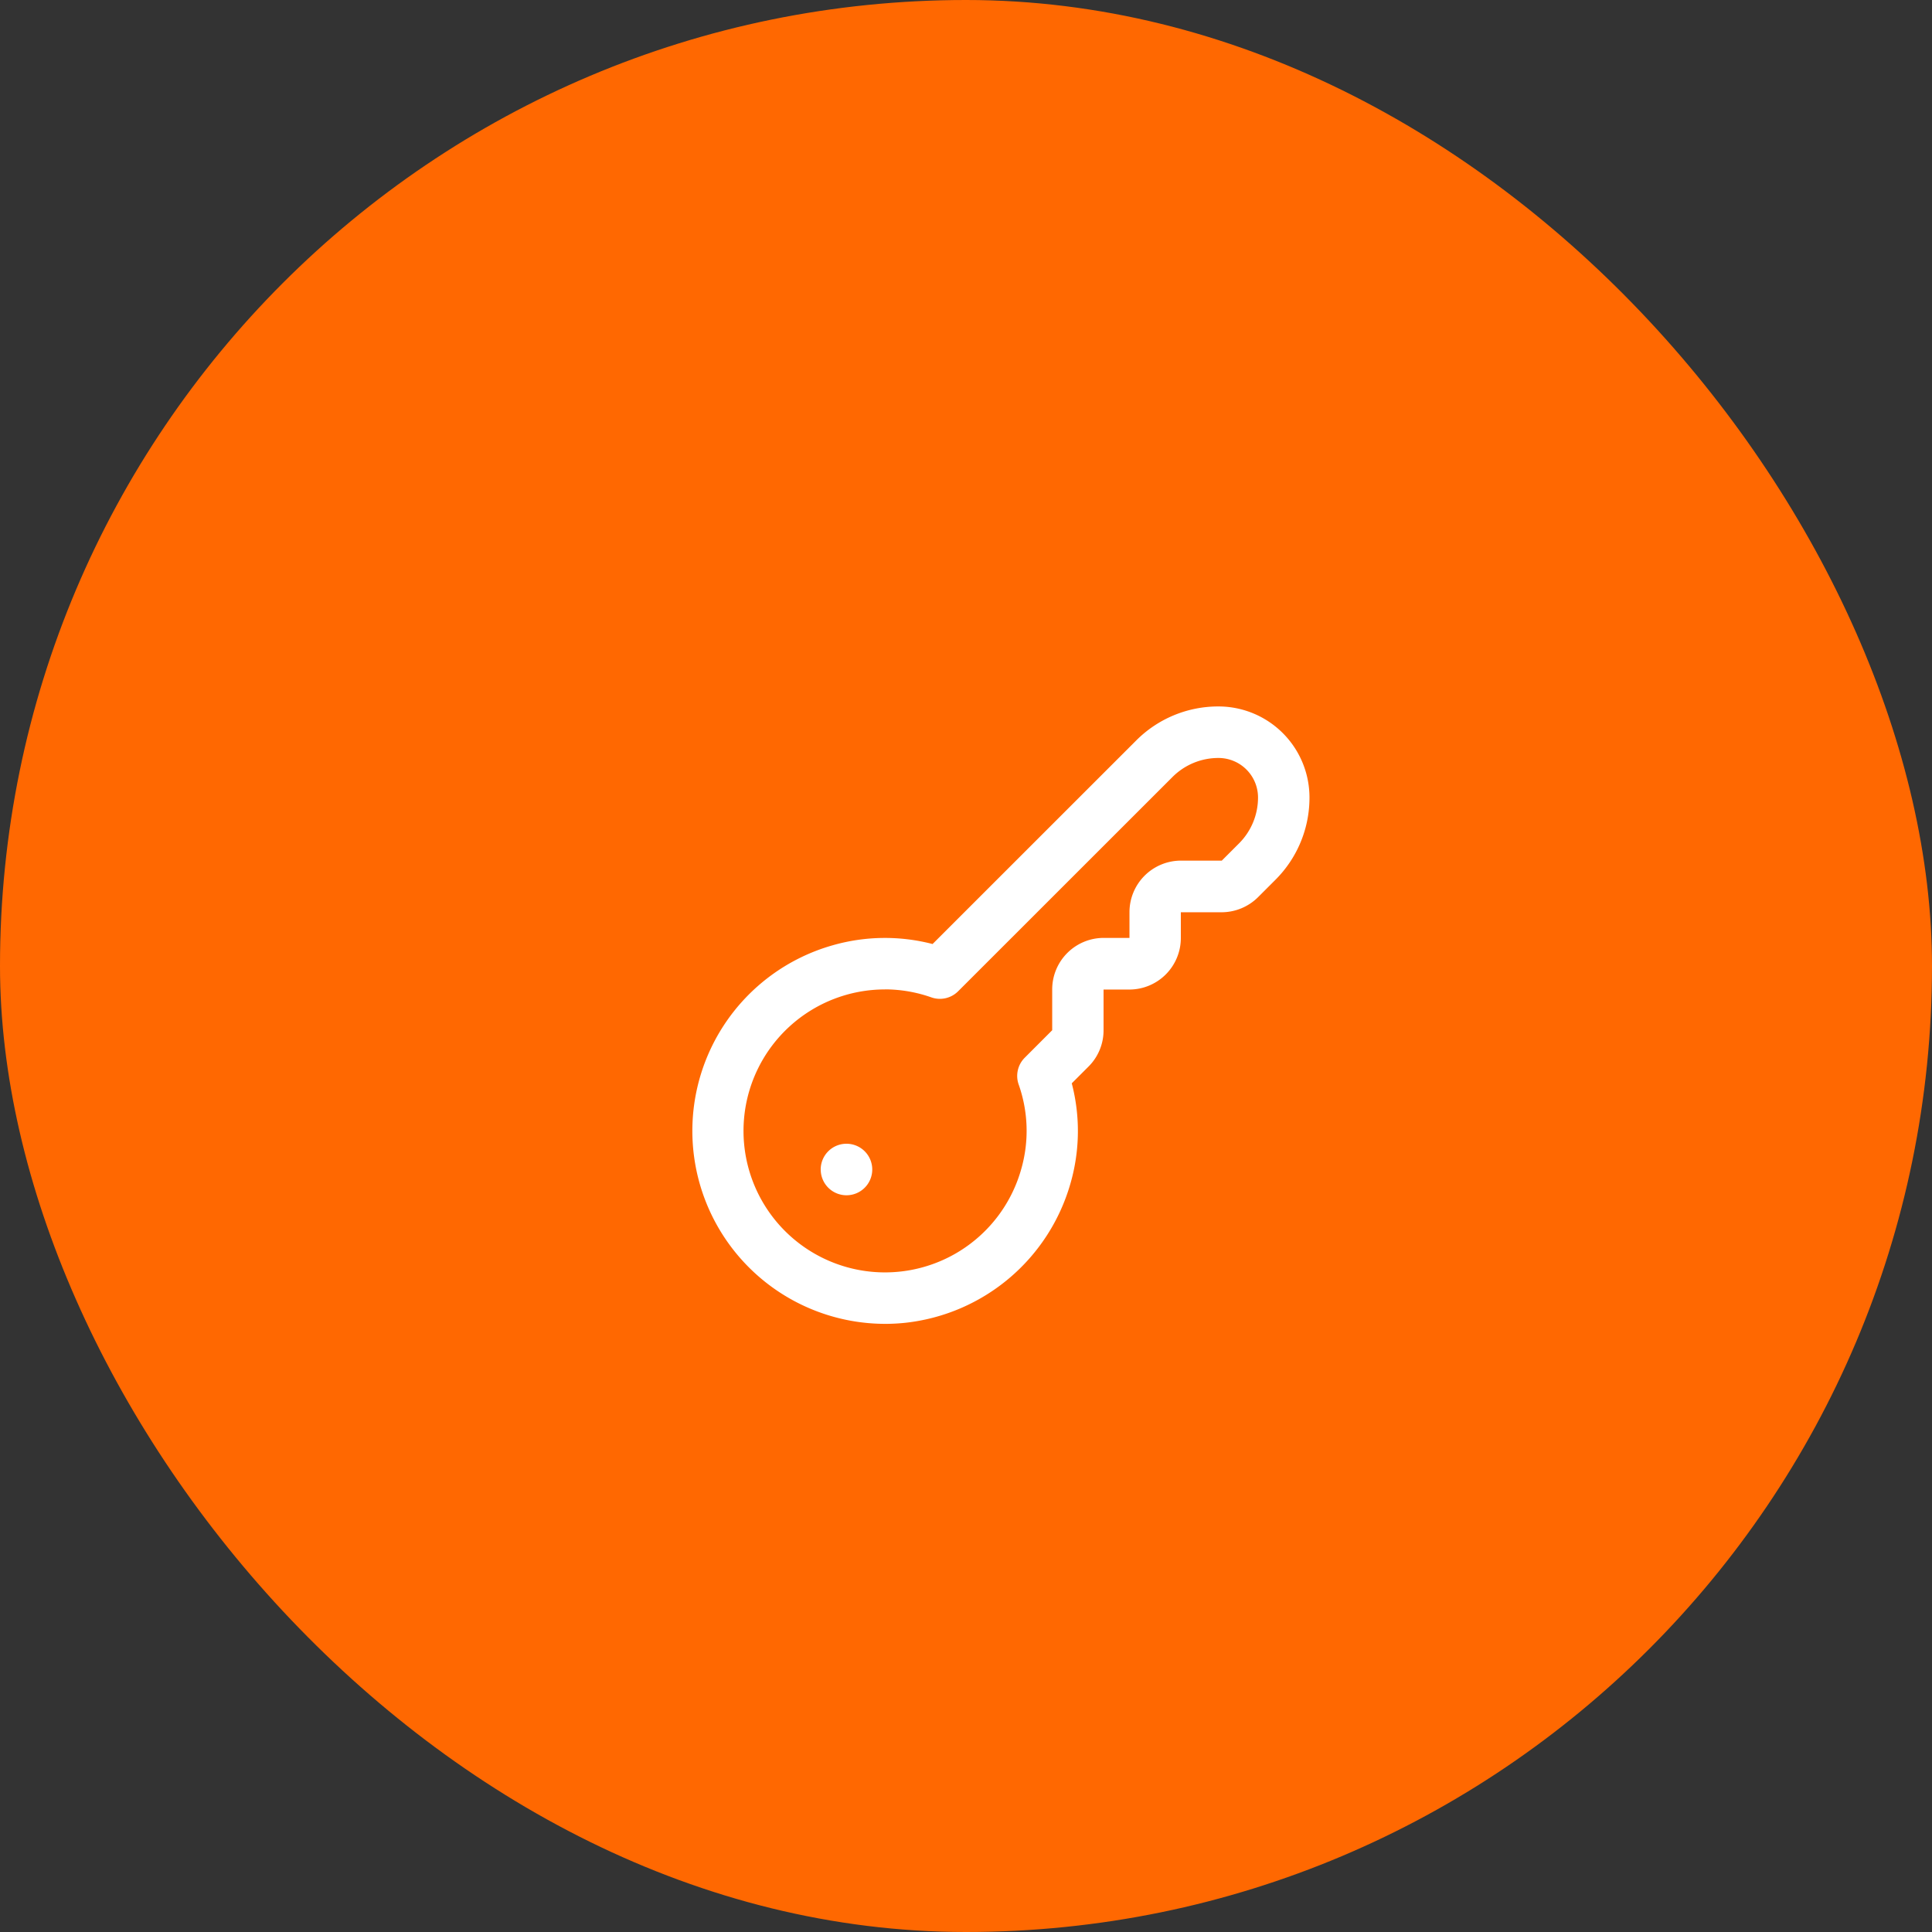 <svg xmlns="http://www.w3.org/2000/svg" width="120" height="120" viewBox="0 0 120 120"><rect x="0" y="0" width="120" height="120" fill="#333333" stroke="none"/><g id="Group_6816" data-name="Group 6816" transform="translate(-5687 -5700)"><rect id="Rectangle_2372" data-name="Rectangle 2372" width="120" height="120" rx="60" transform="translate(5687 5700)" fill="#ff6801"></rect><path id="llave" d="M11.986,38.348A11.984,11.984,0,0,1,8.733,14.833a11.773,11.773,0,0,1,6.2-.077L27.57,2.124A7.19,7.19,0,0,1,32.693,0h0a5.655,5.655,0,0,1,5.65,5.65,7.2,7.2,0,0,1-2.122,5.124l-1.074,1.074a3.218,3.218,0,0,1-2.259.935H30.353v1.6a3.2,3.2,0,0,1-3.2,3.2h-1.6V20.11a3.173,3.173,0,0,1-.936,2.259l-1.039,1.039a11.719,11.719,0,0,1-.075,6.2,12.03,12.03,0,0,1-10.271,8.675,12.232,12.232,0,0,1-1.253.066Zm0-20.772a8.788,8.788,0,1,0,8.451,11.169,8.628,8.628,0,0,0-.16-5.273,1.6,1.6,0,0,1,.38-1.654l1.706-1.708V17.576a3.2,3.2,0,0,1,3.2-3.2h1.6v-1.6a3.2,3.2,0,0,1,3.2-3.2h2.534l1.074-1.074A4.025,4.025,0,0,0,35.147,5.65,2.456,2.456,0,0,0,32.694,3.2a4.027,4.027,0,0,0-2.865,1.187L16.518,17.693a1.6,1.6,0,0,1-1.655.379,8.727,8.727,0,0,0-2.884-.5Zm-4,11.185a1.6,1.6,0,1,0,1.6-1.6A1.6,1.6,0,0,0,7.984,28.761Z" transform="translate(5729.991 5743.879)" fill="#fff"></path></g></svg>